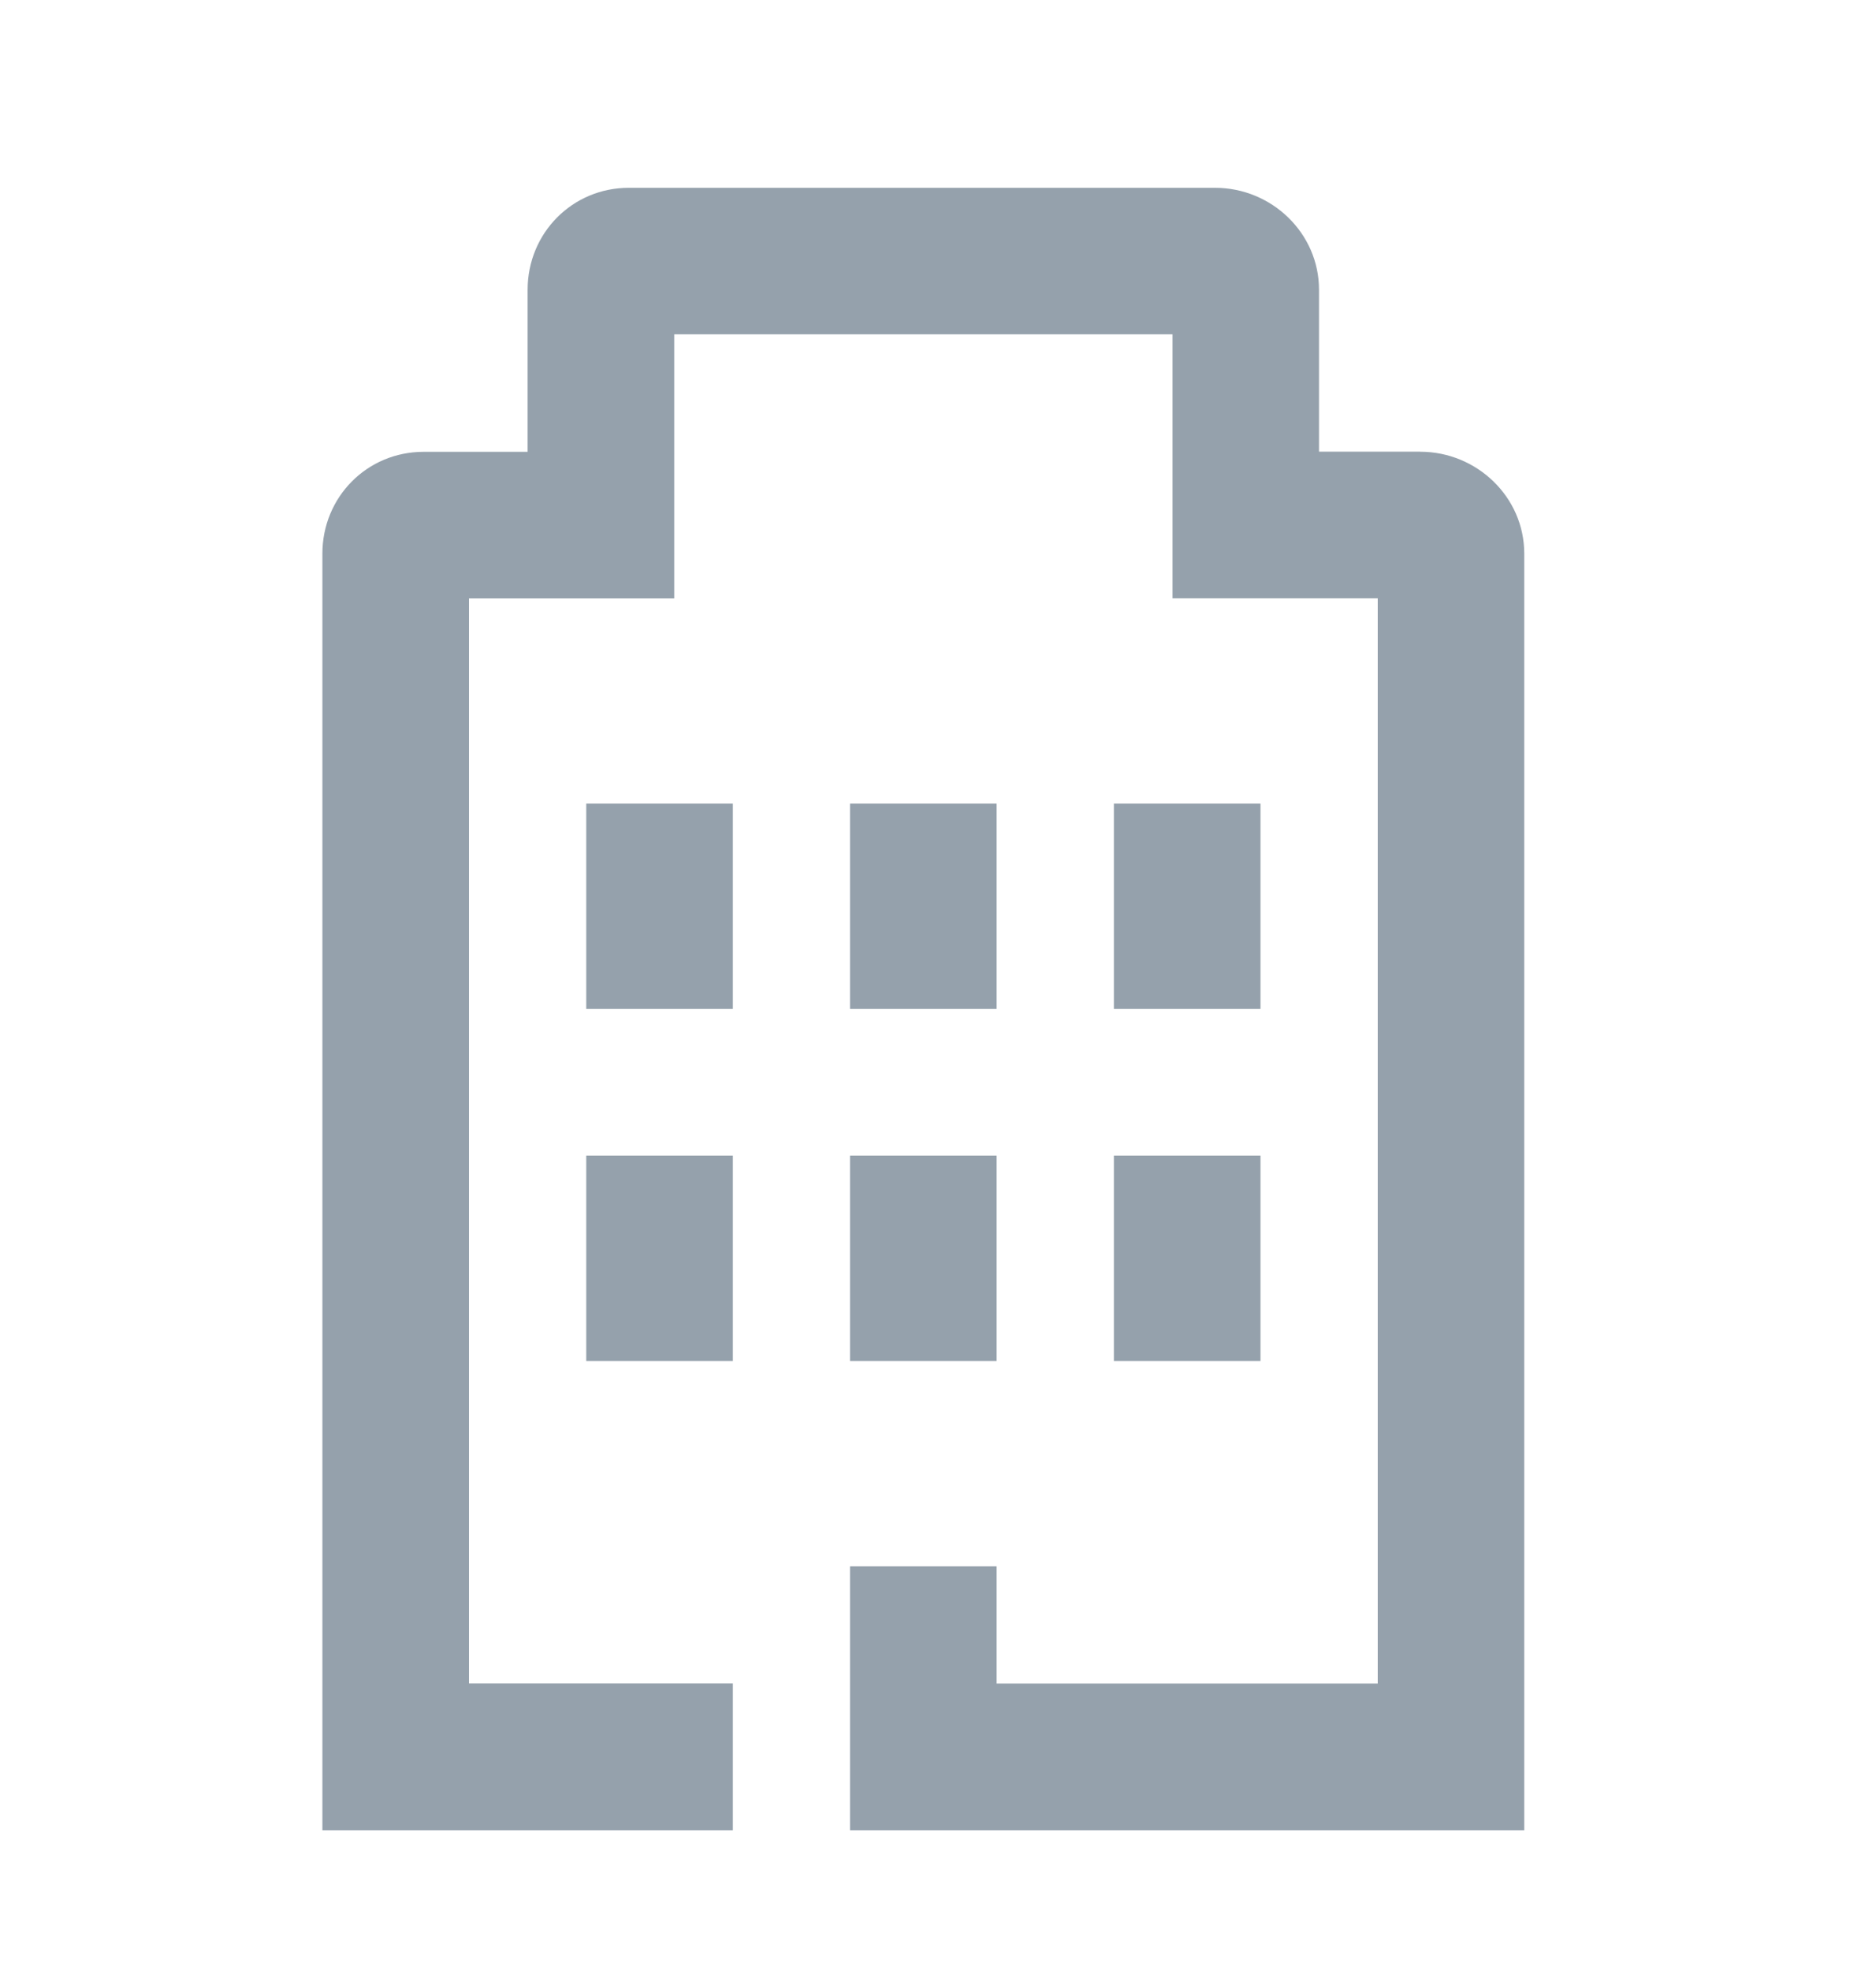 <svg xmlns="http://www.w3.org/2000/svg" width="20" height="21" viewBox="0 0 20 21">
    <g fill="none" fill-rule="evenodd">
        <g fill="#95A1AC">
            <g>
                <g>
                    <g>
                        <path d="M6.25 10h1.563V7.812H6.25V10zm0 3.75h1.563v-2.188H6.25v2.188zm2.813 0h1.562v-2.188H9.062v2.188zm6.078-9.688h-1.079V2.337c0-.603-.505-1.086-1.108-1.086h-6.25c-.603 0-1.079.483-1.079 1.086v1.727H4.516c-.603 0-1.079.482-1.079 1.085V18.75h4.376v-1.563H5V5.626h2.188V2.812H12.5v2.813h2.188v11.563h-4.063v-1.25H9.062v2.812h7.188V5.148c0-.603-.506-1.085-1.109-1.085zm-1.704 3.75h-1.562V10h1.563V7.812zm-1.562 5.938h1.563v-2.188h-1.563v2.188zm-1.25-5.938H9.062V10h1.563V7.812z" transform="translate(-1087 -762) translate(1067 662.75) translate(0 88) translate(20 12)"/>
                    </g>
                </g>
            </g>
        </g>
    </g>
</svg>
